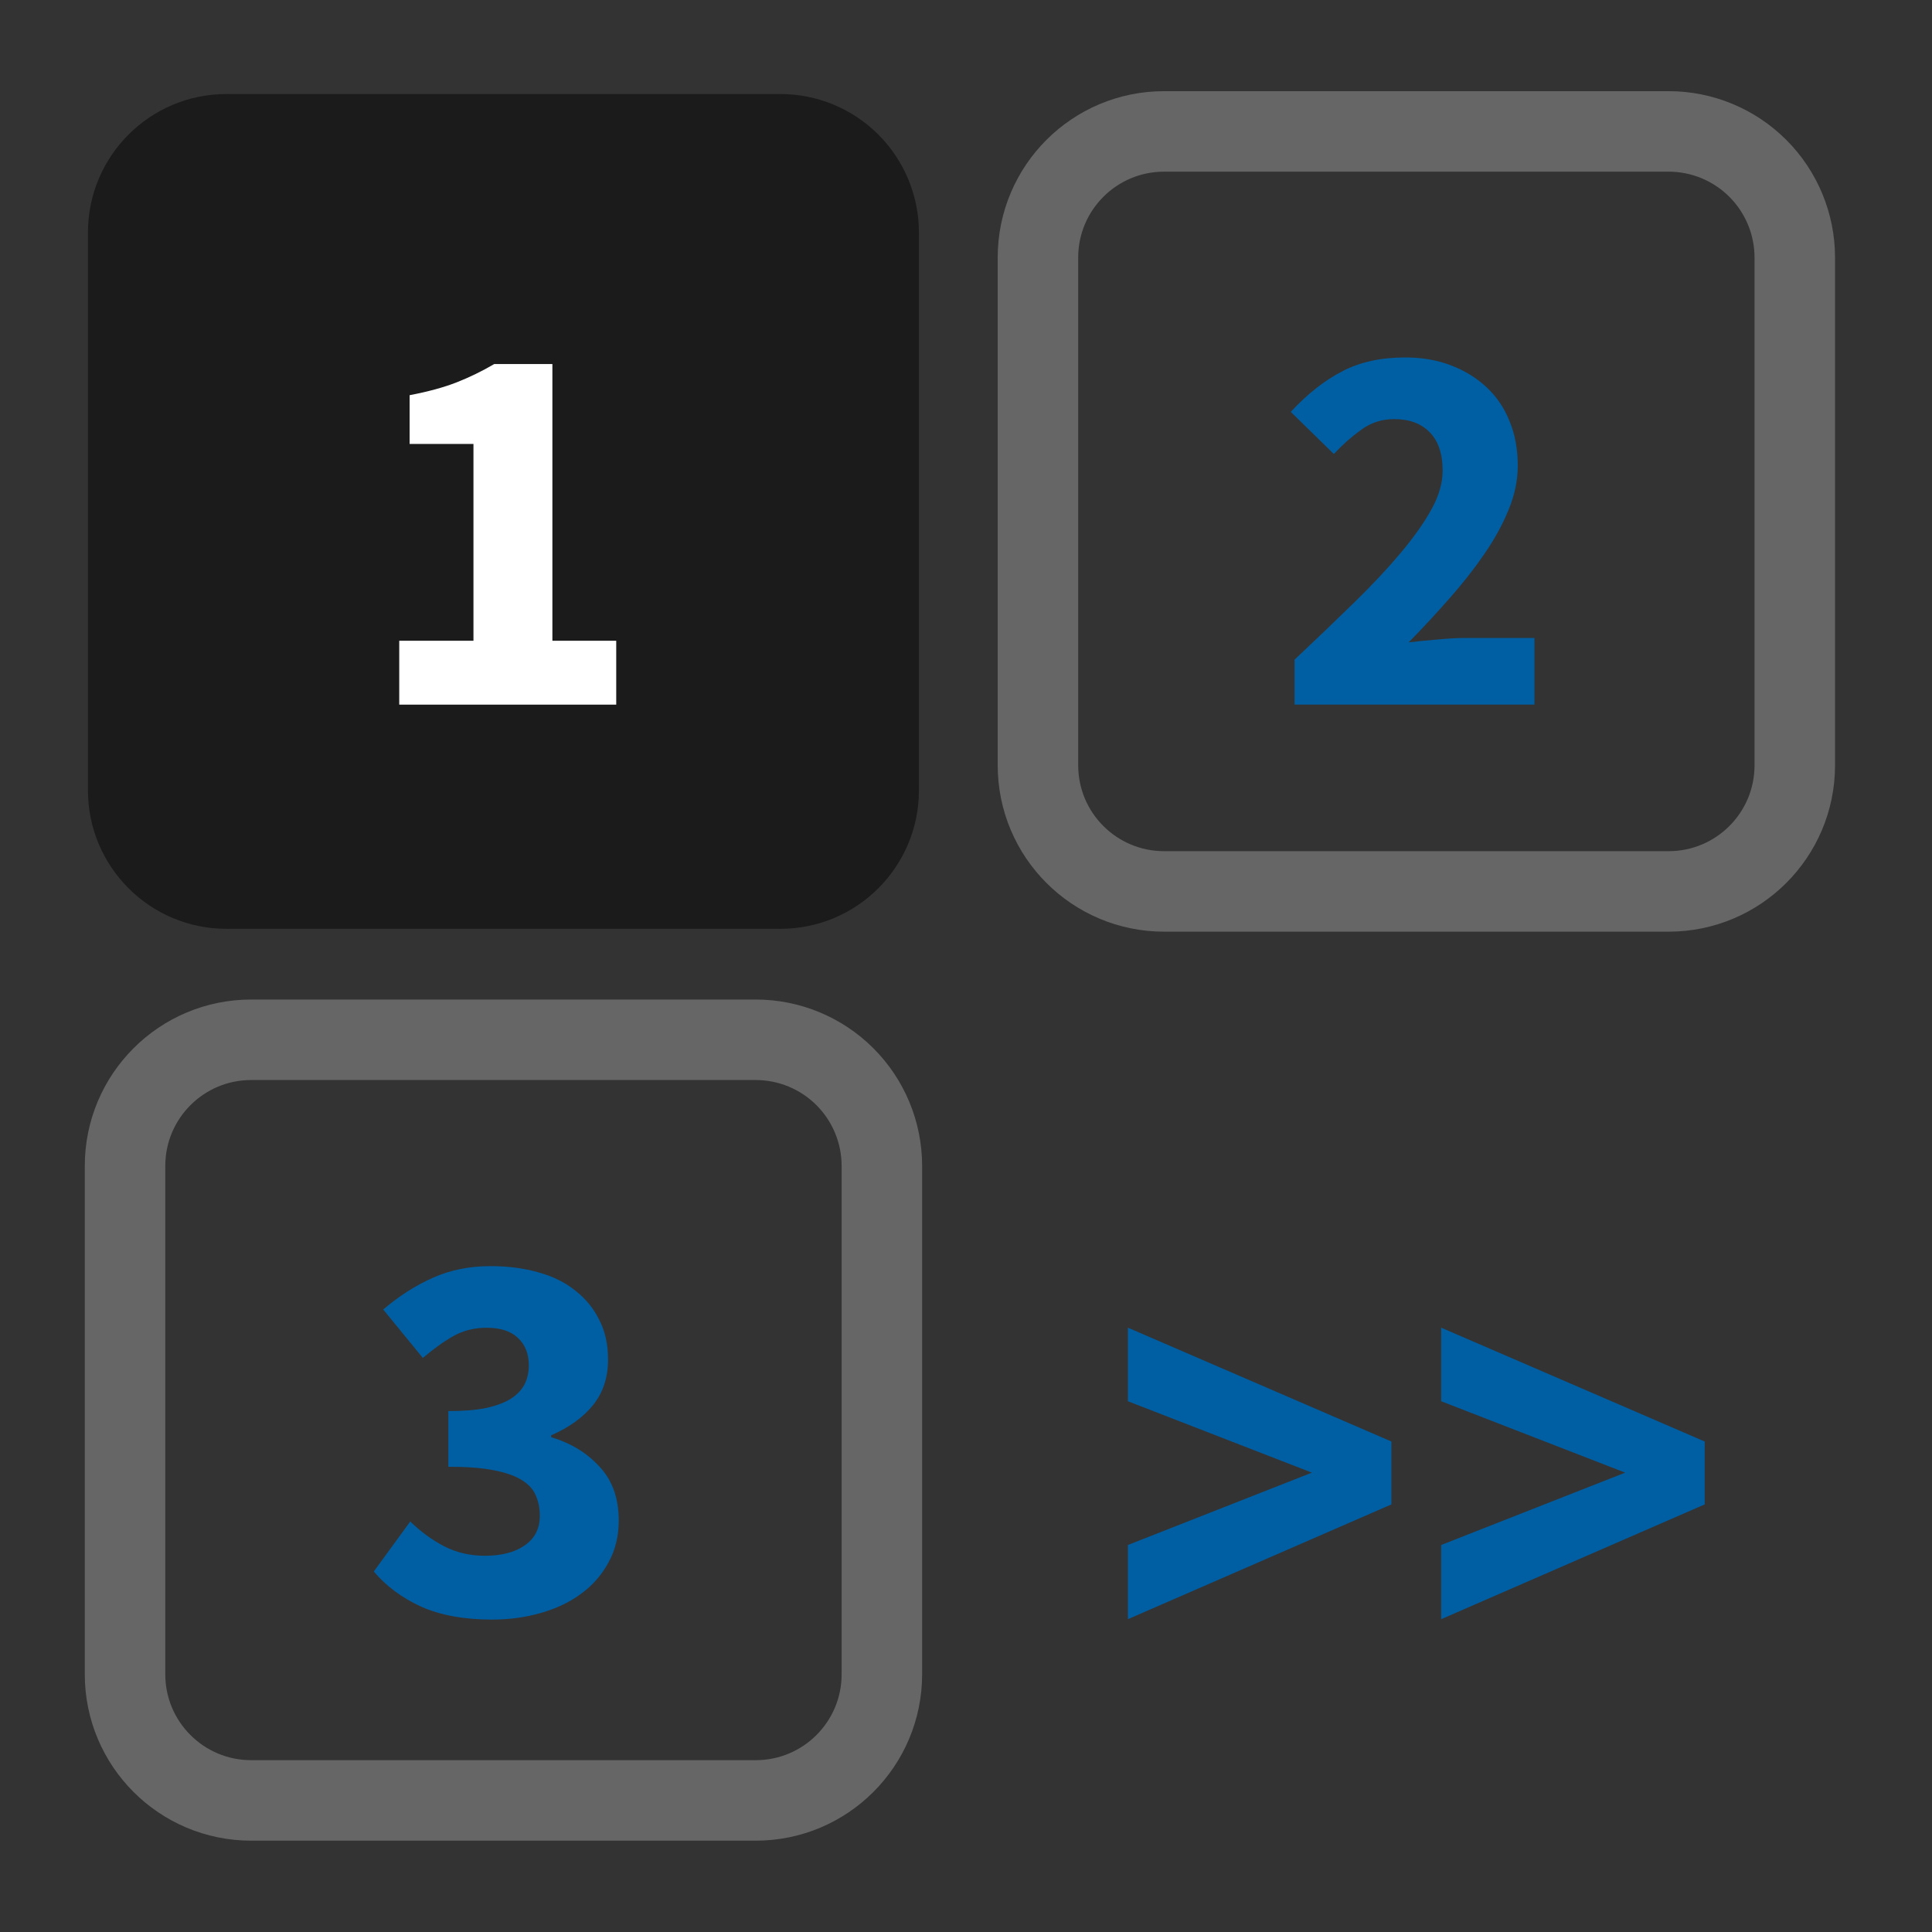 <svg xmlns:xlink="http://www.w3.org/1999/xlink" xmlns="http://www.w3.org/2000/svg" version="1.1" viewBox="0.0 0.0 96.0 96.0" fill="none" stroke="none" stroke-linecap="square" stroke-miterlimit="10"><rect x="0.0" y="0.0" width="96.0" height="96.0" fill="#333333" stroke="none"/><clipPath id="p.0"><path d="m0 0l96.0 0l0 96.0l-96.0 0l0 -96.0z" clip-rule="nonzero"/></clipPath><g clip-path="url(#p.0)"><path fill="#000000" fill-opacity="0.0" d="m0 0l96.0 0l0 96.0l-96.0 0z" fill-rule="evenodd"/><path fill="#1b1b1b" d="m4.37 11.554l0 0c0 -3.801 3.081 -6.882 6.882 -6.882l27.527 0l0 0c1.825 0 3.576 0.725 4.866 2.016c1.291 1.291 2.016 3.041 2.016 4.866l0 27.716c0 3.801 -3.081 6.882 -6.882 6.882l-27.527 0l0 0c-3.801 0 -6.882 -3.081 -6.882 -6.882z" fill-rule="evenodd"/><path fill="#ffffff" d="m19.838 35.012l0 -3.172l3.688 0l0 -9.781l-3.172 0l0 -2.422q1.391 -0.266 2.344 -0.641q0.953 -0.375 1.859 -0.906l2.891 0l0 13.75l3.172 0l0 3.172l-10.781 0z" fill-rule="nonzero"/><path fill="#000000" fill-opacity="0.0" d="m51.575 12.798l0 0c0 -3.462 2.806 -6.268 6.268 -6.268l25.071 0l0 0c1.662 0 3.257 0.66 4.432 1.836c1.175 1.175 1.836 2.77 1.836 4.432l0 25.228c0 3.462 -2.806 6.268 -6.268 6.268l-25.071 0l0 0c-3.462 0 -6.268 -2.806 -6.268 -6.268z" fill-rule="evenodd"/><path stroke="#666666" stroke-width="4.0" stroke-linejoin="round" stroke-linecap="butt" d="m51.575 12.798l0 0c0 -3.462 2.806 -6.268 6.268 -6.268l25.071 0l0 0c1.662 0 3.257 0.66 4.432 1.836c1.175 1.175 1.836 2.77 1.836 4.432l0 25.228c0 3.462 -2.806 6.268 -6.268 6.268l-25.071 0l0 0c-3.462 0 -6.268 -2.806 -6.268 -6.268z" fill-rule="evenodd"/><path fill="#005ea2" d="m64.325 35.012l0 -2.234q1.625 -1.531 2.969 -2.844q1.344 -1.312 2.312 -2.469q0.984 -1.172 1.531 -2.172q0.547 -1.0 0.547 -1.906q0 -1.25 -0.641 -1.906q-0.641 -0.656 -1.766 -0.656q-0.922 0 -1.641 0.531q-0.719 0.516 -1.359 1.203l-2.141 -2.094q1.25 -1.344 2.562 -2.016q1.312 -0.688 3.125 -0.688q1.25 0 2.266 0.391q1.031 0.391 1.781 1.094q0.75 0.703 1.141 1.688q0.406 0.984 0.406 2.219q0 1.062 -0.453 2.172q-0.453 1.109 -1.219 2.219q-0.75 1.094 -1.734 2.203q-0.969 1.109 -2.016 2.172q0.641 -0.078 1.422 -0.141q0.797 -0.078 1.406 -0.078l3.422 0l0 3.312l-11.922 0z" fill-rule="nonzero"/><path fill="#000000" fill-opacity="0.0" d="m6.213 57.934l0 0c0 -3.462 2.806 -6.268 6.268 -6.268l25.071 0l0 0c1.662 0 3.257 0.66 4.432 1.836c1.175 1.175 1.836 2.77 1.836 4.432l0 25.26c0 3.462 -2.806 6.268 -6.268 6.268l-25.071 0l0 0c-3.462 0 -6.268 -2.806 -6.268 -6.268z" fill-rule="evenodd"/><path stroke="#666666" stroke-width="4.0" stroke-linejoin="round" stroke-linecap="butt" d="m6.213 57.934l0 0c0 -3.462 2.806 -6.268 6.268 -6.268l25.071 0l0 0c1.662 0 3.257 0.66 4.432 1.836c1.175 1.175 1.836 2.77 1.836 4.432l0 25.26c0 3.462 -2.806 6.268 -6.268 6.268l-25.071 0l0 0c-3.462 0 -6.268 -2.806 -6.268 -6.268z" fill-rule="evenodd"/><path fill="#005ea2" d="m24.463 80.477q-2.094 0 -3.531 -0.641q-1.438 -0.656 -2.359 -1.75l1.812 -2.484q0.766 0.75 1.688 1.234q0.922 0.469 2.016 0.469q1.25 0 1.984 -0.516q0.75 -0.516 0.75 -1.469q0 -0.562 -0.203 -1.016q-0.188 -0.453 -0.703 -0.766q-0.5 -0.312 -1.391 -0.484q-0.875 -0.172 -2.25 -0.172l0 -2.766q1.141 0 1.891 -0.156q0.766 -0.172 1.234 -0.469q0.469 -0.312 0.672 -0.719q0.203 -0.422 0.203 -0.922q0 -0.875 -0.547 -1.375q-0.531 -0.5 -1.547 -0.5q-0.906 0 -1.641 0.406q-0.719 0.406 -1.531 1.094l-1.969 -2.406q1.172 -1.0 2.469 -1.578q1.297 -0.578 2.859 -0.578q1.312 0 2.391 0.312q1.078 0.297 1.828 0.906q0.766 0.594 1.188 1.453q0.438 0.844 0.438 1.969q0 1.328 -0.734 2.25q-0.734 0.922 -2.094 1.516l0 0.094q1.469 0.438 2.406 1.469q0.953 1.016 0.953 2.672q0 1.172 -0.516 2.094q-0.5 0.922 -1.359 1.547q-0.844 0.625 -2.0 0.953q-1.141 0.328 -2.406 0.328z" fill-rule="nonzero"/><path fill="#000000" fill-opacity="0.0" d="m49.732 54.698l41.291 0l0 36.63l-41.291 0z" fill-rule="evenodd"/><path fill="#005ea2" d="m56.045 80.457l0 -3.688l9.141 -3.594l-9.141 -3.547l0 -3.656l13.094 5.656l0 3.125l-13.094 5.703zm15.567 0l0 -3.688l9.141 -3.594l-9.141 -3.547l0 -3.656l13.094 5.656l0 3.125l-13.094 5.703z" fill-rule="nonzero"/><path fill="#ff00ff" d="m108.202 42.438l50.047 0l0 48l-50.047 0z" fill-rule="evenodd"/><path fill="#ffffff" d="m115.013 77.478l0 -21.938l16.266 0l0 3.703l-11.844 0l0 4.859l11.016 0l0 3.703l-11.016 0l0 5.969l12.266 0l0 3.703l-16.688 0zm18.213 0l7.5 -11.453l-6.797 -10.484l5.172 0l4.406 7.047l4.312 -7.047l5.141 0l-6.828 10.656l7.5 11.281l-5.344 0l-4.875 -7.594l-4.875 7.594l-5.312 0z" fill-rule="nonzero"/></g></svg>